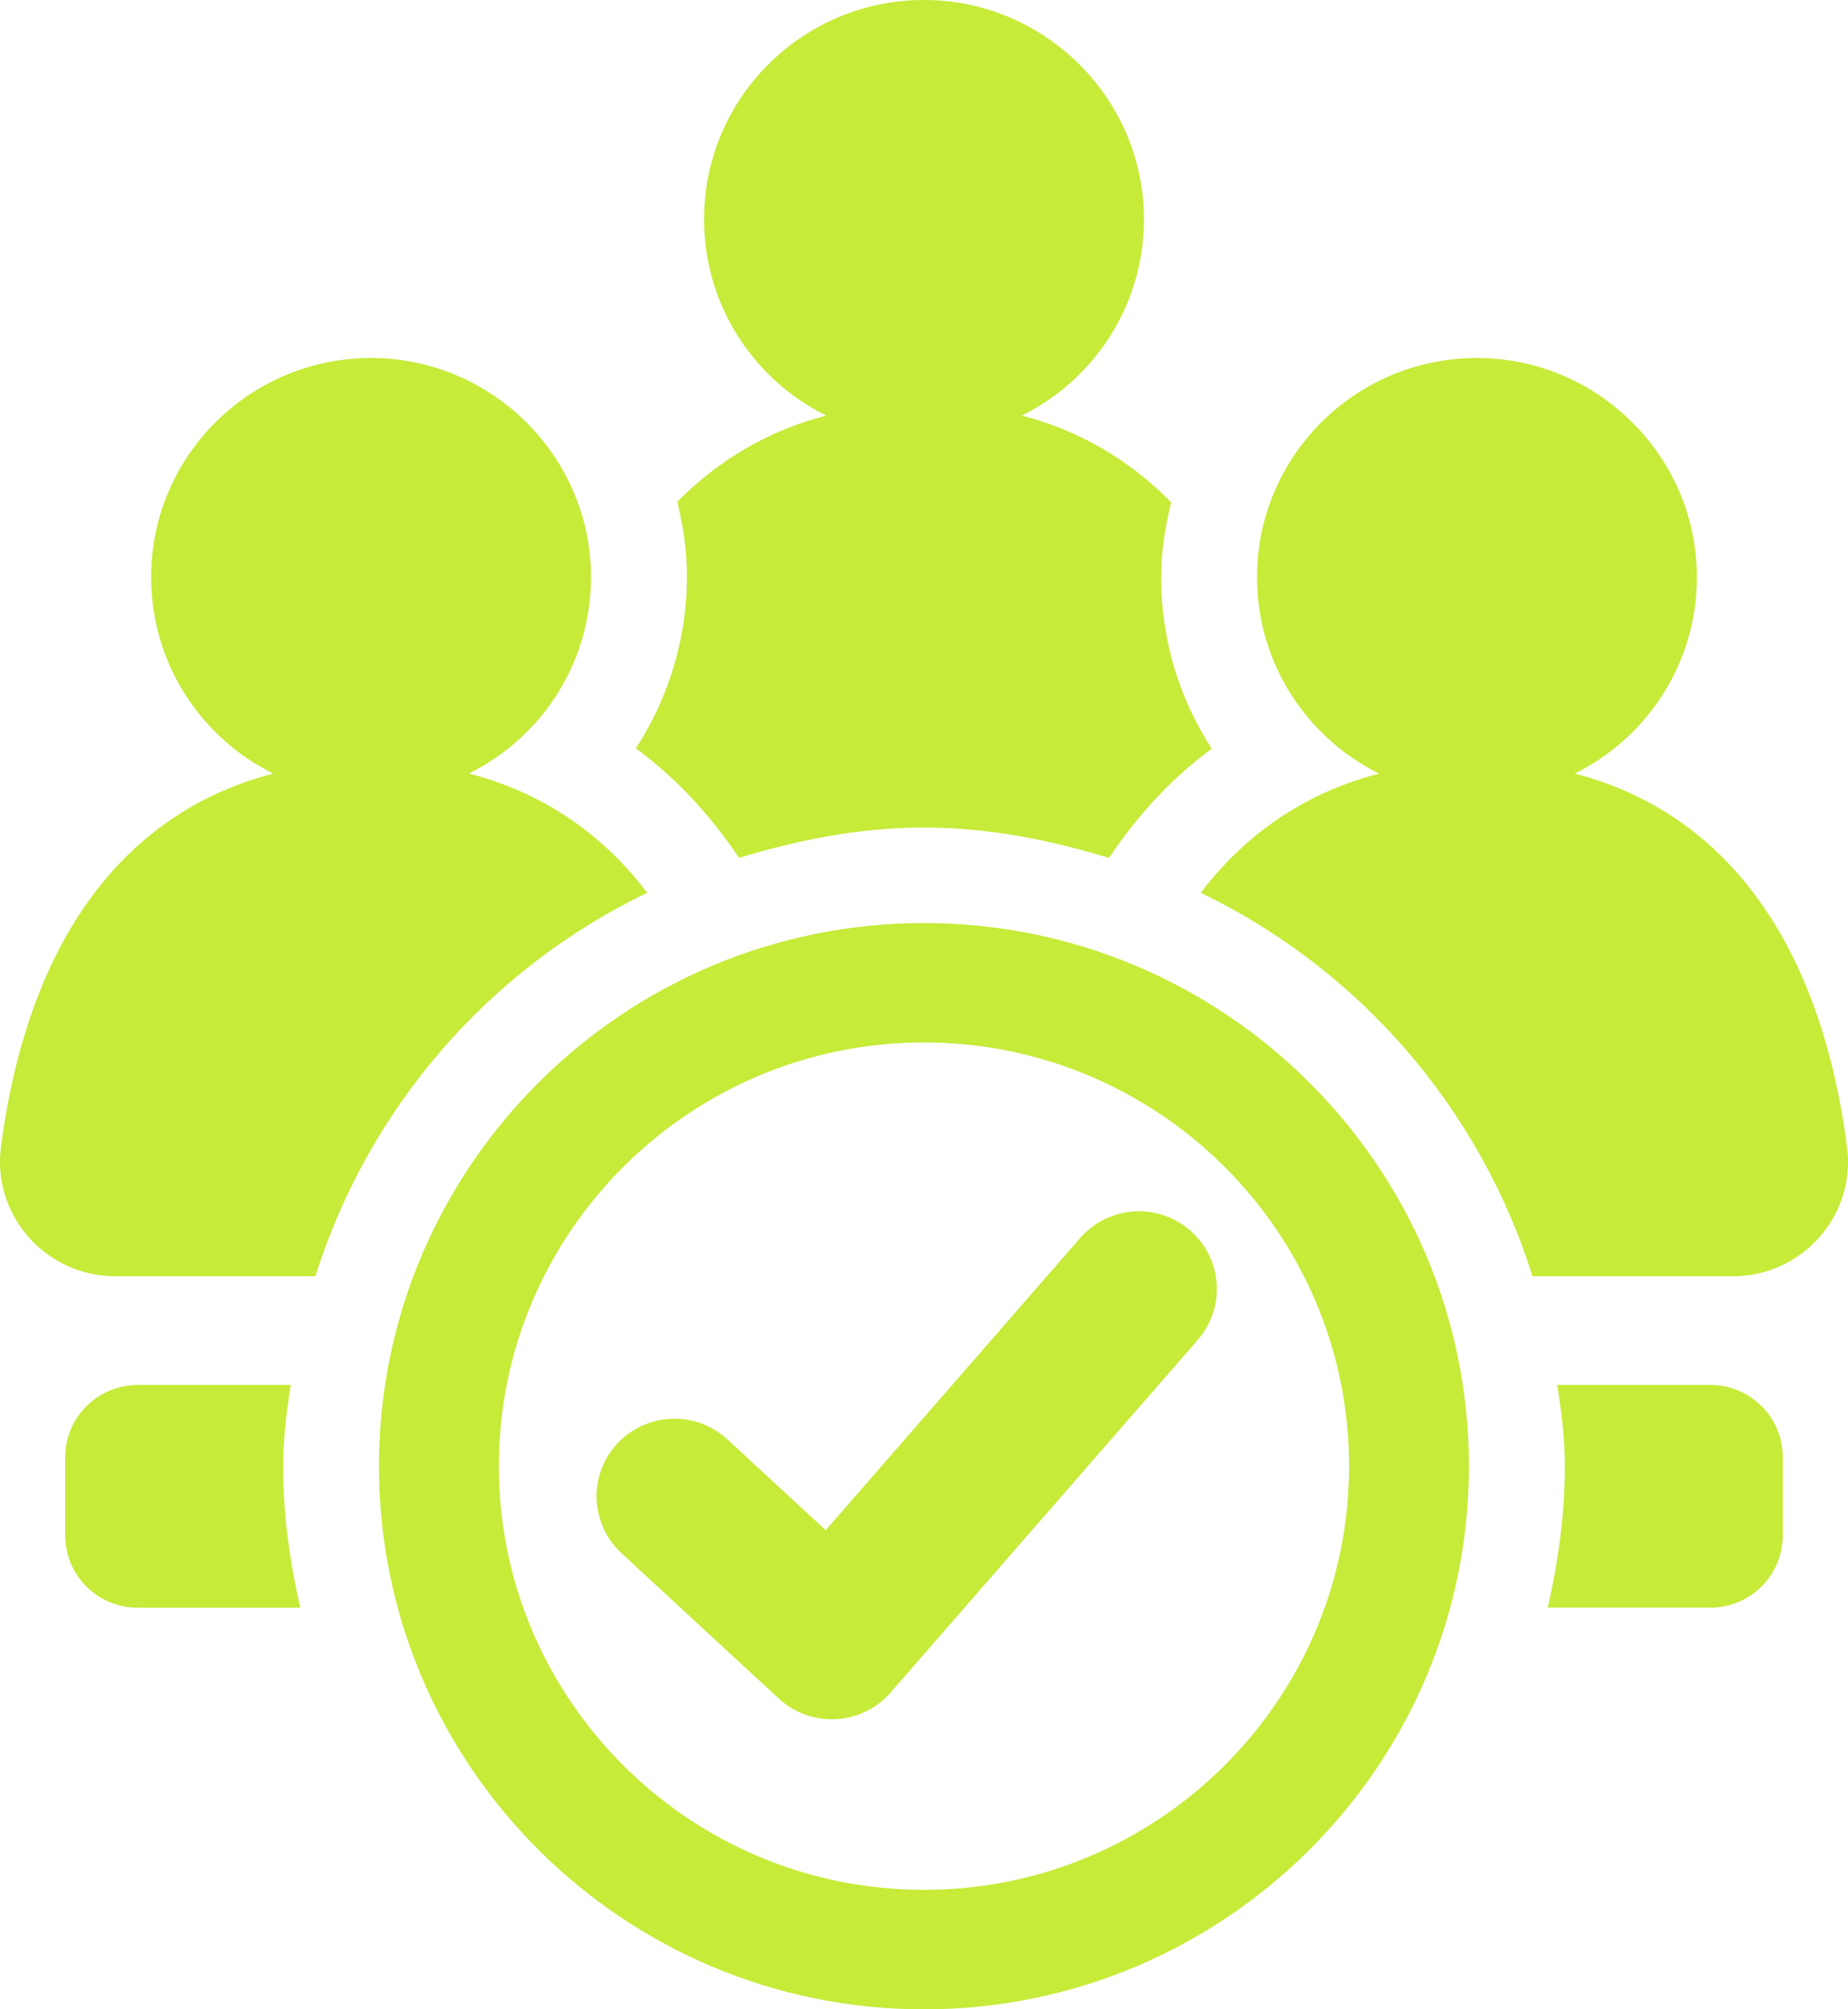 <svg width="69" height="75" viewBox="0 0 69 75" fill="none" xmlns="http://www.w3.org/2000/svg">
<g clip-path="url(#clip0_1730_7008)">
<path d="M34.498 34.455C23.279 34.455 14.15 43.55 14.15 54.728C14.15 65.907 23.279 75.002 34.498 75.002C45.718 75.002 54.846 65.907 54.846 54.728C54.846 43.55 45.718 34.455 34.498 34.455ZM34.498 70.542C25.746 70.542 18.625 63.447 18.625 54.726C18.625 46.006 25.746 38.911 34.498 38.911C43.251 38.911 50.372 46.006 50.372 54.726C50.372 63.447 43.251 70.542 34.498 70.542Z" fill="#C6EB38"/>
<path d="M24.165 33.323C22.389 30.987 20.095 29.54 17.507 28.873C20.27 27.505 22.151 24.629 22.064 21.326C21.95 16.995 18.402 13.468 14.055 13.366C9.428 13.256 5.643 16.961 5.643 21.546C5.643 24.759 7.499 27.536 10.202 28.876C5.09 30.191 1.119 34.511 0.036 42.819C-0.297 45.375 1.718 47.638 4.307 47.638H11.775C13.766 41.327 18.263 36.165 24.165 33.323Z" fill="#C6EB38"/>
<path d="M58.798 28.873C61.561 27.505 63.443 24.629 63.355 21.326C63.241 16.995 59.693 13.468 55.346 13.366C50.719 13.256 46.934 16.961 46.934 21.546C46.934 24.759 48.791 27.536 51.493 28.876C48.902 29.542 46.611 30.989 44.833 33.325C50.735 36.167 55.232 41.33 57.223 47.64H64.693C67.282 47.64 69.297 45.378 68.964 42.821C67.881 34.513 63.91 30.193 58.798 28.876V28.873Z" fill="#C6EB38"/>
<path d="M27.592 32.021C29.794 31.355 32.083 30.889 34.499 30.889C36.915 30.889 39.206 31.355 41.408 32.023C42.58 30.271 43.9 28.929 45.245 27.946C44.03 26.083 43.354 23.876 43.354 21.544C43.354 20.577 43.506 19.65 43.728 18.749C42.135 17.131 40.249 16.054 38.152 15.512C40.915 14.144 42.797 11.268 42.71 7.965C42.596 3.631 39.047 0.105 34.7 0.002C30.073 -0.107 26.288 3.598 26.288 8.183C26.288 11.395 28.145 14.175 30.848 15.512C28.758 16.052 26.876 17.122 25.288 18.731C25.487 19.538 25.619 20.37 25.644 21.232C25.706 23.646 25.015 25.976 23.74 27.935C25.089 28.92 26.418 30.265 27.595 32.023L27.592 32.021Z" fill="#C6EB38"/>
<path d="M10.851 51.697H5.145C3.649 51.697 2.434 52.905 2.434 54.398V57.31C2.434 58.801 3.646 60.011 5.145 60.011H11.211C10.821 58.306 10.573 56.552 10.573 54.731C10.573 53.694 10.701 52.691 10.853 51.699L10.851 51.697Z" fill="#C6EB38"/>
<path d="M63.854 51.697H58.147C58.299 52.691 58.427 53.692 58.427 54.729C58.427 56.55 58.178 58.306 57.789 60.009H63.854C65.351 60.009 66.566 58.801 66.566 57.308V54.397C66.566 52.905 65.353 51.695 63.854 51.695V51.697Z" fill="#C6EB38"/>
<path d="M40.331 46.211L30.829 57.118L27.16 53.728C25.986 52.642 24.145 52.711 23.05 53.881C21.959 55.054 22.028 56.888 23.205 57.976L29.078 63.402C29.617 63.901 30.324 64.175 31.055 64.175C31.107 64.175 31.161 64.175 31.212 64.171C32 64.129 32.736 63.77 33.25 63.179L44.721 50.014C45.775 48.803 45.645 46.976 44.432 45.926C43.22 44.871 41.378 45.005 40.329 46.213L40.331 46.211Z" fill="#C6EB38"/>
</g>
<defs>
<clipPath id="clip0_1730_7008">
<rect width="69" height="75" fill="white"/>
</clipPath>
</defs>
</svg>
